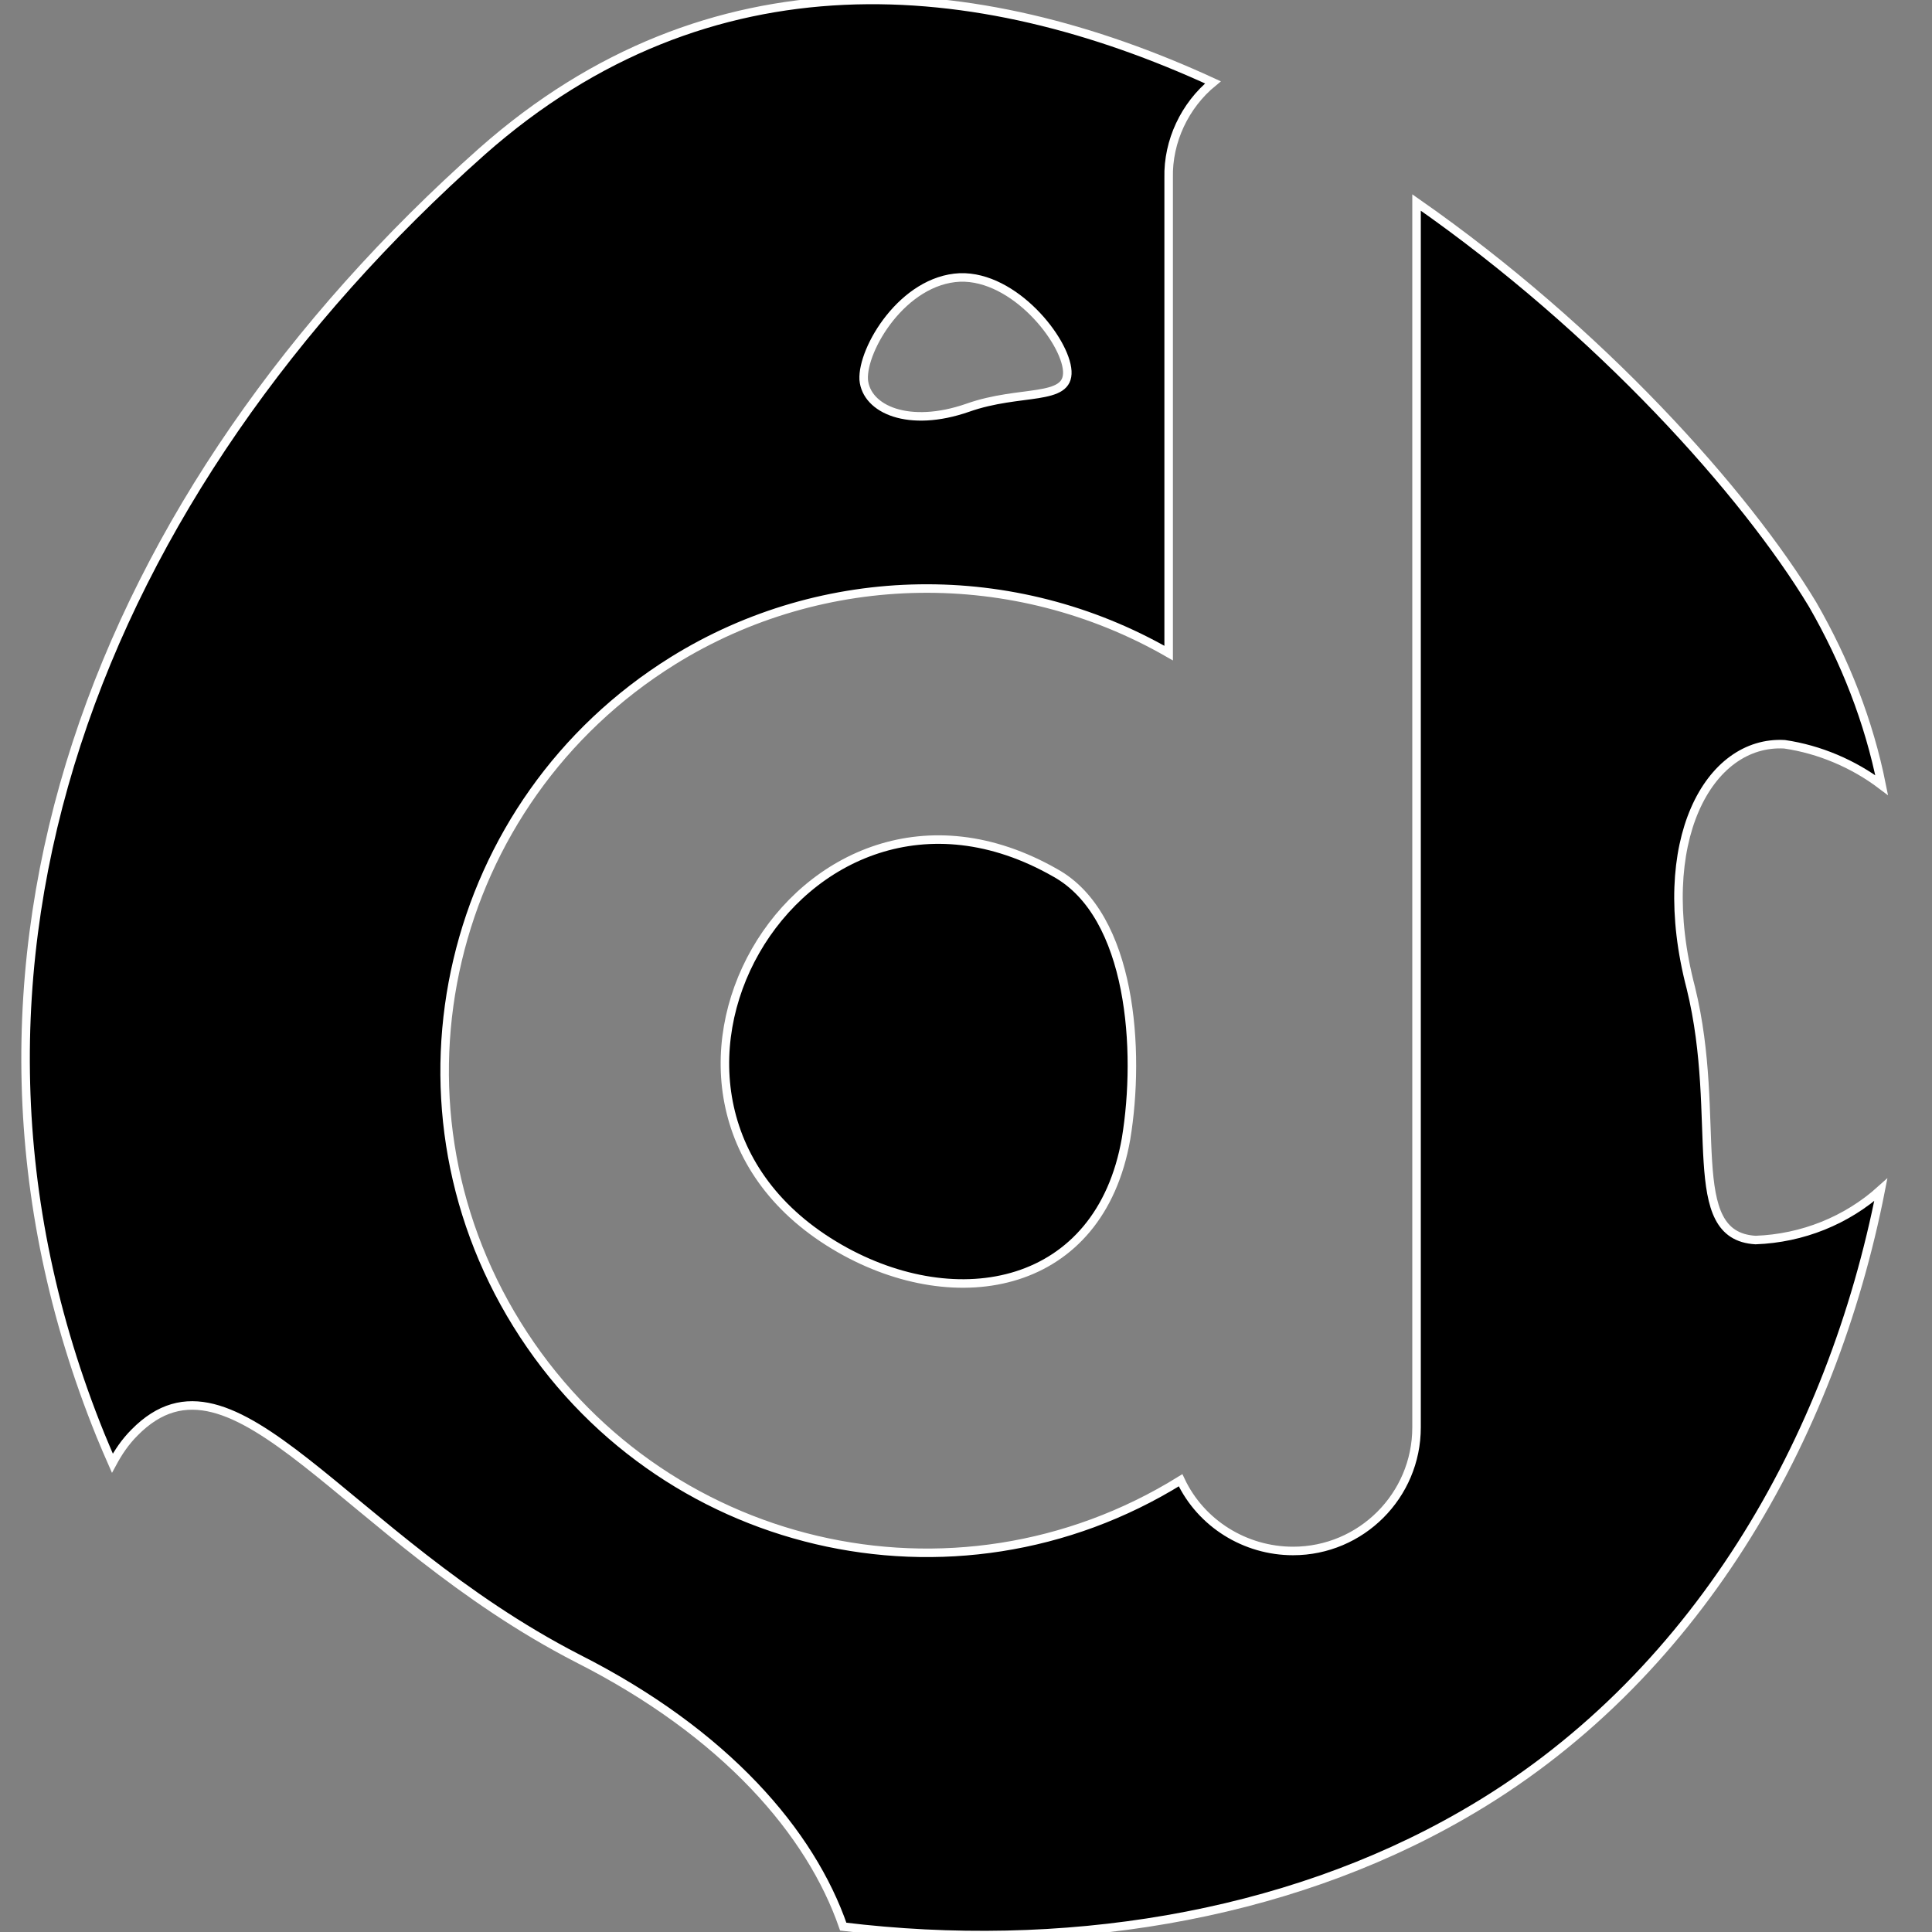 <?xml version="1.0" encoding="utf-8"?>
<!-- Generator: Adobe Illustrator 22.0.1, SVG Export Plug-In . SVG Version: 6.00 Build 0)  -->
<svg version="1.1" id="Layer_1" xmlns="http://www.w3.org/2000/svg" xmlns:xlink="http://www.w3.org/1999/xlink" x="0px" y="0px"
	 viewBox="0 0 226.8 226.8" style="enable-background:new 0 0 226.8 226.8;" xml:space="preserve">
<rect x="0" y="0" width="226.8" height="226.8" fill="#808080" stroke="none"/>
<style type="text/css">
	.st0{stroke:#FFFFFF;stroke-miterlimit:10;}
</style>
<g transform="translate(-.01-.03)">
	<g>
		<path class="st0" d="M206.1,145.6c-8.6-0.5-3.8-14.1-7.6-29.6c-4.5-17.2,2.1-29.1,11-28.6c4.1,0.6,8.1,2.3,11.4,4.8
			c-1.5-7.5-4.3-14.6-8.1-21.2c-7.9-13.1-25-32.2-46.5-47.2v143.8c0,8-6.5,14.5-14.5,14.5c-5.6,0-10.8-3.2-13.2-8.3
			c-26.6,16.5-61.4,8.3-77.9-18.3S52.5,94.1,79,77.6c17.7-11,40.1-11.3,58.2-0.9V20.9c-0.1-4.3,1.9-8.5,5.2-11.2
			C114.6-3.1,83.3-5.8,56.6,17.8c-44.8,39.8-67.2,95.4-44.8,150.7c0.5,1.2,1,2.4,1.4,3.3c0.7-1.3,1.5-2.5,2.6-3.6
			c11.7-11.9,24.6,12.4,52,26.5c17.4,8.8,27.4,20.5,31.2,31.5c25.5,3.1,51.7-1,72.7-13.1c27.4-15.7,43.4-44.3,49.1-73.4
			C216.8,143.3,211.6,145.4,206.1,145.6z M112.7,32.6c6.4-0.2,12.4,7.4,12.6,11s-5.5,2.1-11.7,4.3c-6.9,2.4-11.9,0.2-12.2-3.3
			C101.2,41,106,32.9,112.7,32.6z"/>
		<path class="st0" d="M98.6,146.6c13.8,7.9,30.5,4.8,33.6-12.9c1.7-10.3,0.7-26.2-8.3-31.2C93.8,85.3,68.6,129.4,98.6,146.6"/>
	</g>
</g>
</svg>
